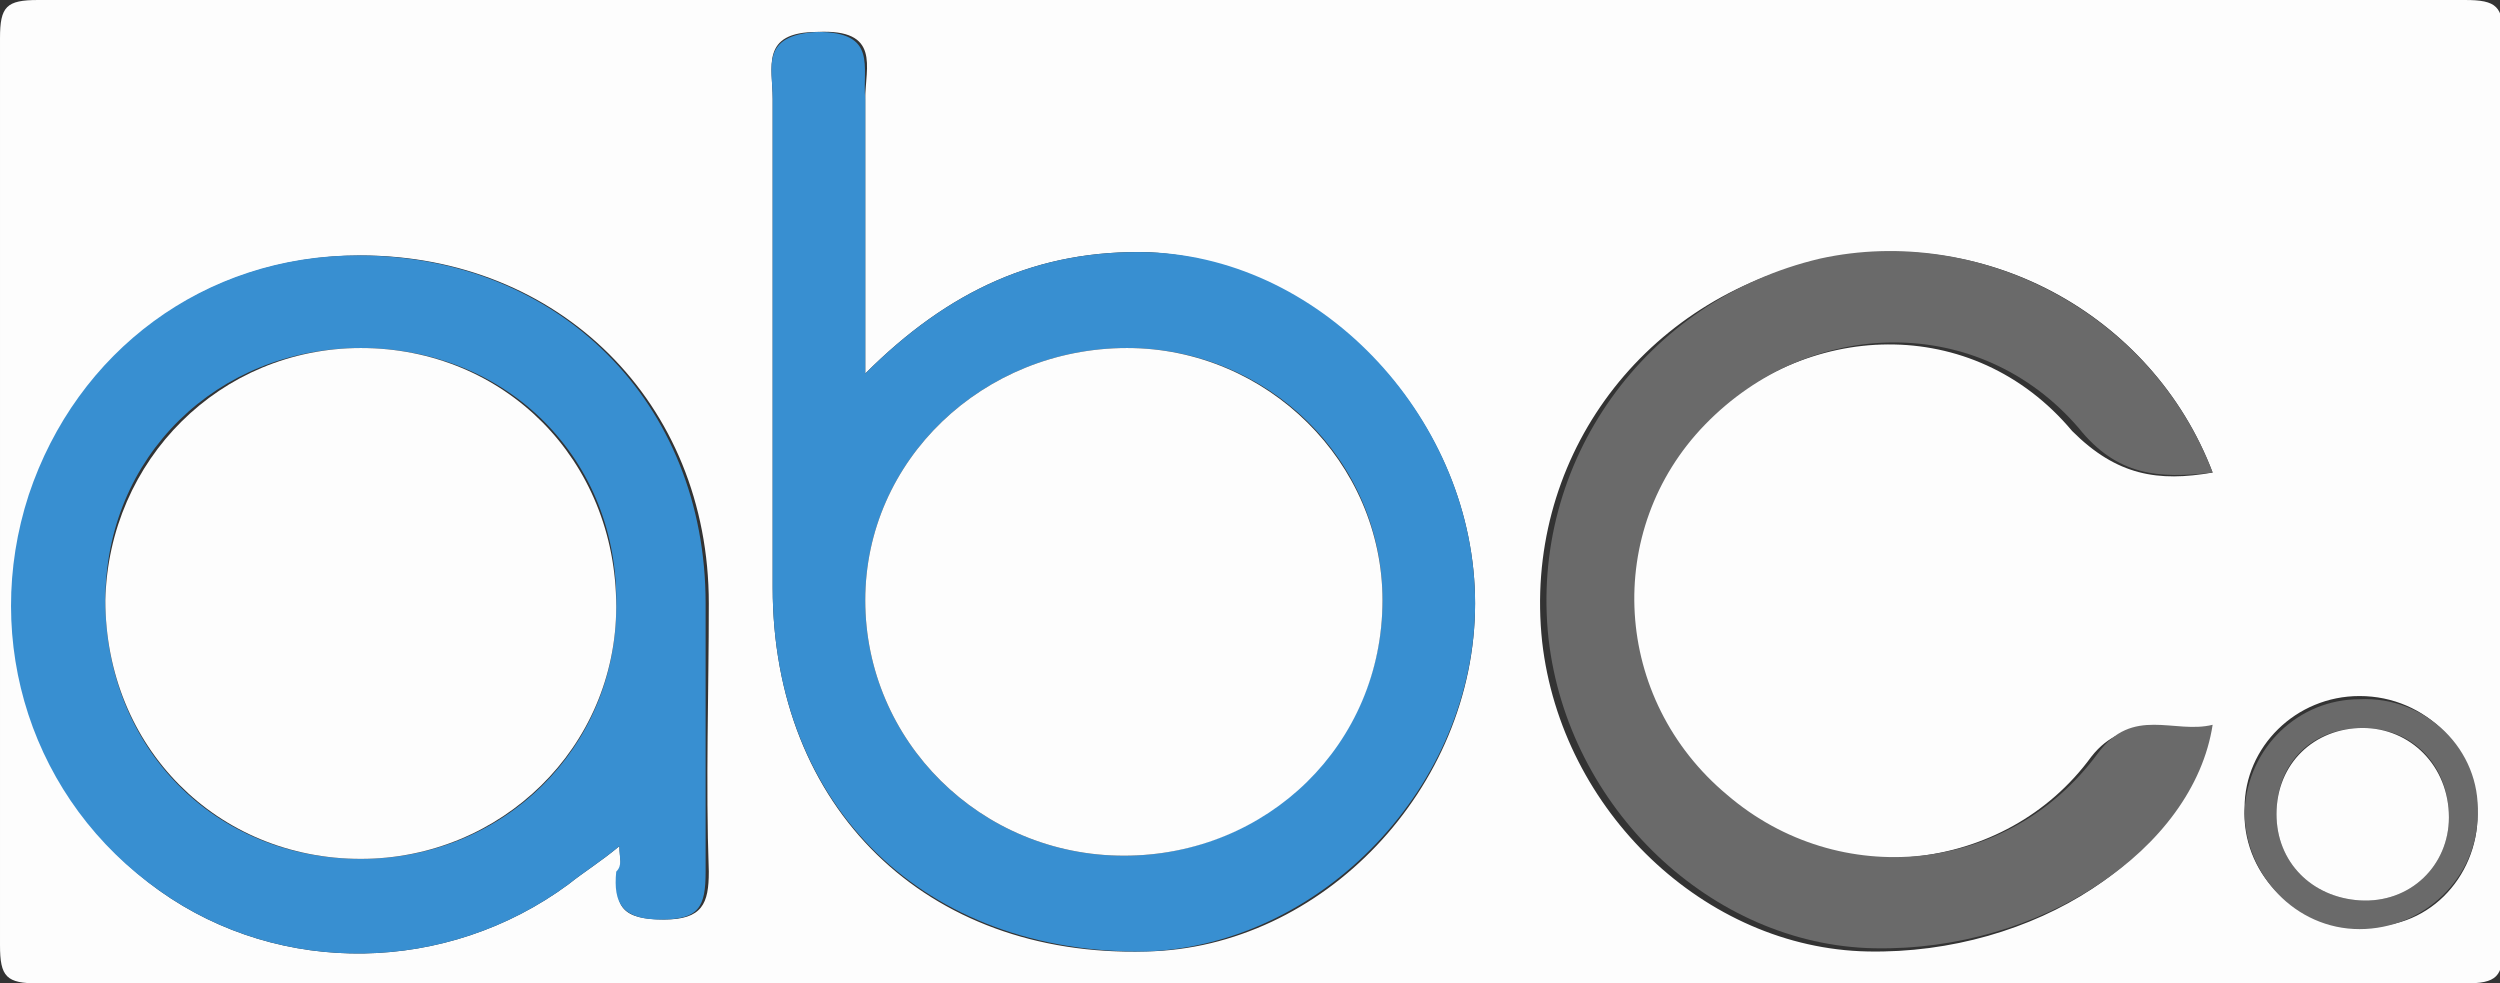 <?xml version="1.0" encoding="utf-8"?>
<!-- Generator: Adobe Illustrator 16.0.0, SVG Export Plug-In . SVG Version: 6.00 Build 0)  -->
<!DOCTYPE svg PUBLIC "-//W3C//DTD SVG 1.1//EN" "http://www.w3.org/Graphics/SVG/1.1/DTD/svg11.dtd">
<svg version="1.1" id="Layer_1" xmlns="http://www.w3.org/2000/svg" xmlns:xlink="http://www.w3.org/1999/xlink" x="0px" y="0px"
	 width="78.3px" height="30.8px" viewBox="0 328.9 78.3 30.8" style="enable-background:new 0 328.9 78.3 30.8;"
	 xml:space="preserve">
<rect x="0" y="328.9" width="78.3" height="30.8" fill="#333333" stroke="none"/>
<style type="text/css">
<![CDATA[
	.st0{fill:#FDFDFD;}
	.st1{fill:#6A6A6A;}
	.st2{fill:#388FD1;}
]]>
</style>
<g>
	<path class="st0" d="M39.2,359.7c-12.7,0-25.3,0-38,0c-1,0-1.2-0.2-1.2-1.2c0-9.5,0-18.9,0-28.4c0-1,0.2-1.2,1.2-1.2
		c25.3,0,50.6,0,76,0c1,0,1.2,0.2,1.2,1.2c0,9.5,0,18.9,0,28.4c0,1-0.2,1.2-1.2,1.2C64.5,359.7,51.8,359.7,39.2,359.7z M27.1,340.6
		c0-3.1,0-5.8,0-8.6c0-1,0.5-2.2-1.5-2.1c-1.8,0-1.4,1.1-1.4,2.1c0,5.1,0,10.2,0,15.3c0,6.9,4.8,11.6,11.7,11.4
		c5.5-0.1,10.3-5.1,10.3-10.9c0-5.7-4.7-10.7-10.2-11C32.5,336.7,29.7,338,27.1,340.6z M19.4,355.4c0,0.4,0.1,0.6,0,0.8
		c-0.2,1.1,0.1,1.5,1.4,1.5c1.2,0,1.4-0.5,1.4-1.5c-0.1-2.8,0-5.6,0-8.4c0-6.3-4.7-10.9-10.9-10.9c-4.8,0-8.8,2.9-10.3,7.5
		C-0.6,349,1.1,354,5,356.8c3.8,2.7,9,2.6,12.8-0.2C18.3,356.2,18.8,355.9,19.4,355.4z M69.3,343.7c-1.9-5-7.3-7.9-12.5-6.6
		c-5.5,1.3-9.1,6.3-8.5,11.9c0.6,5.3,5.1,9.6,10.2,9.7c5.2,0.1,10-3,10.6-7c-1.2,0.3-2.5-0.5-3.6,0.9c-2.7,3.7-8.1,4.2-11.6,1.3
		c-3.5-3-3.8-8.3-0.7-11.6c3.3-3.4,8.6-3.6,11.7,0.1C66.3,343.8,67.6,344,69.3,343.7z M77.6,354.4c0-2-1.6-3.7-3.7-3.7
		c-2,0-3.6,1.6-3.6,3.5c-0.1,2,1.5,3.7,3.6,3.7C76,358.1,77.6,356.4,77.6,354.4z"/>
	<path class="st2" d="M27.1,340.6c2.6-2.6,5.4-3.9,8.9-3.8c5.5,0.2,10.2,5.3,10.2,11c0,5.7-4.8,10.7-10.3,10.9
		c-6.9,0.1-11.7-4.5-11.7-11.4c0-5.1,0-10.2,0-15.3c0-1-0.4-2,1.4-2.1c1.9,0,1.4,1.1,1.5,2.1C27.1,334.8,27.1,337.6,27.1,340.6z
		 M35.2,355.7c4.5,0,8.1-3.6,8.1-8c0-4.4-3.6-7.9-8-7.9c-4.5,0-8.2,3.5-8.2,7.9C27.1,352.1,30.7,355.7,35.2,355.7z"/>
	<path class="st2" d="M19.4,355.4c-0.6,0.5-1.1,0.8-1.6,1.2c-3.8,2.8-9,2.9-12.8,0.2c-4-2.8-5.6-7.8-4.1-12.4
		c1.5-4.5,5.5-7.5,10.3-7.5c6.3,0,10.9,4.6,10.9,10.9c0,2.8,0,5.6,0,8.4c0,1.1-0.2,1.5-1.4,1.5c-1.2,0-1.5-0.5-1.4-1.5
		C19.5,356,19.4,355.8,19.4,355.4z M11.3,339.8c-4.5,0-8,3.4-8,7.9c0,4.6,3.4,8.1,8,8.1c4.5,0,8-3.5,8-7.9
		C19.4,343.3,15.9,339.8,11.3,339.8z"/>
	<path class="st1" d="M69.3,343.7c-1.7,0.2-3,0.1-4.2-1.4c-3.1-3.6-8.4-3.5-11.7-0.1c-3.2,3.3-2.9,8.6,0.7,11.6
		c3.5,3,8.8,2.5,11.6-1.3c1.1-1.5,2.4-0.6,3.6-0.9c-0.6,3.9-5.4,7.1-10.6,7c-5.1-0.1-9.6-4.4-10.2-9.7c-0.6-5.5,3-10.6,8.5-11.9
		C62,335.9,67.4,338.7,69.3,343.7z"/>
	<path class="st1" d="M77.6,354.4c0,2-1.7,3.6-3.7,3.6c-2,0-3.6-1.7-3.6-3.7c0.1-2,1.7-3.5,3.6-3.5C76,350.7,77.7,352.4,77.6,354.4z
		 M74,351.7c-1.6,0-2.7,1.1-2.7,2.7c0,1.5,1.1,2.6,2.6,2.7c1.6,0.1,2.8-1.1,2.8-2.6C76.7,352.9,75.6,351.7,74,351.7z"/>
	<path class="st0" d="M35.2,355.7c-4.5,0-8.1-3.6-8.1-8c0-4.4,3.7-7.9,8.2-7.9c4.4,0,8,3.6,8,7.9C43.3,352.2,39.7,355.7,35.2,355.7z
		"/>
	<path class="st0" d="M11.3,339.8c4.5,0,8,3.5,8,8.1c0,4.4-3.6,7.9-8,7.9c-4.5,0-8-3.5-8-8.1C3.4,343.3,6.9,339.8,11.3,339.8z"/>
	<path class="st0" d="M74,351.7c1.5,0,2.7,1.2,2.7,2.8c0,1.5-1.2,2.7-2.8,2.6c-1.5-0.1-2.6-1.2-2.6-2.7
		C71.3,352.8,72.5,351.7,74,351.7z"/>
</g>
</svg>
